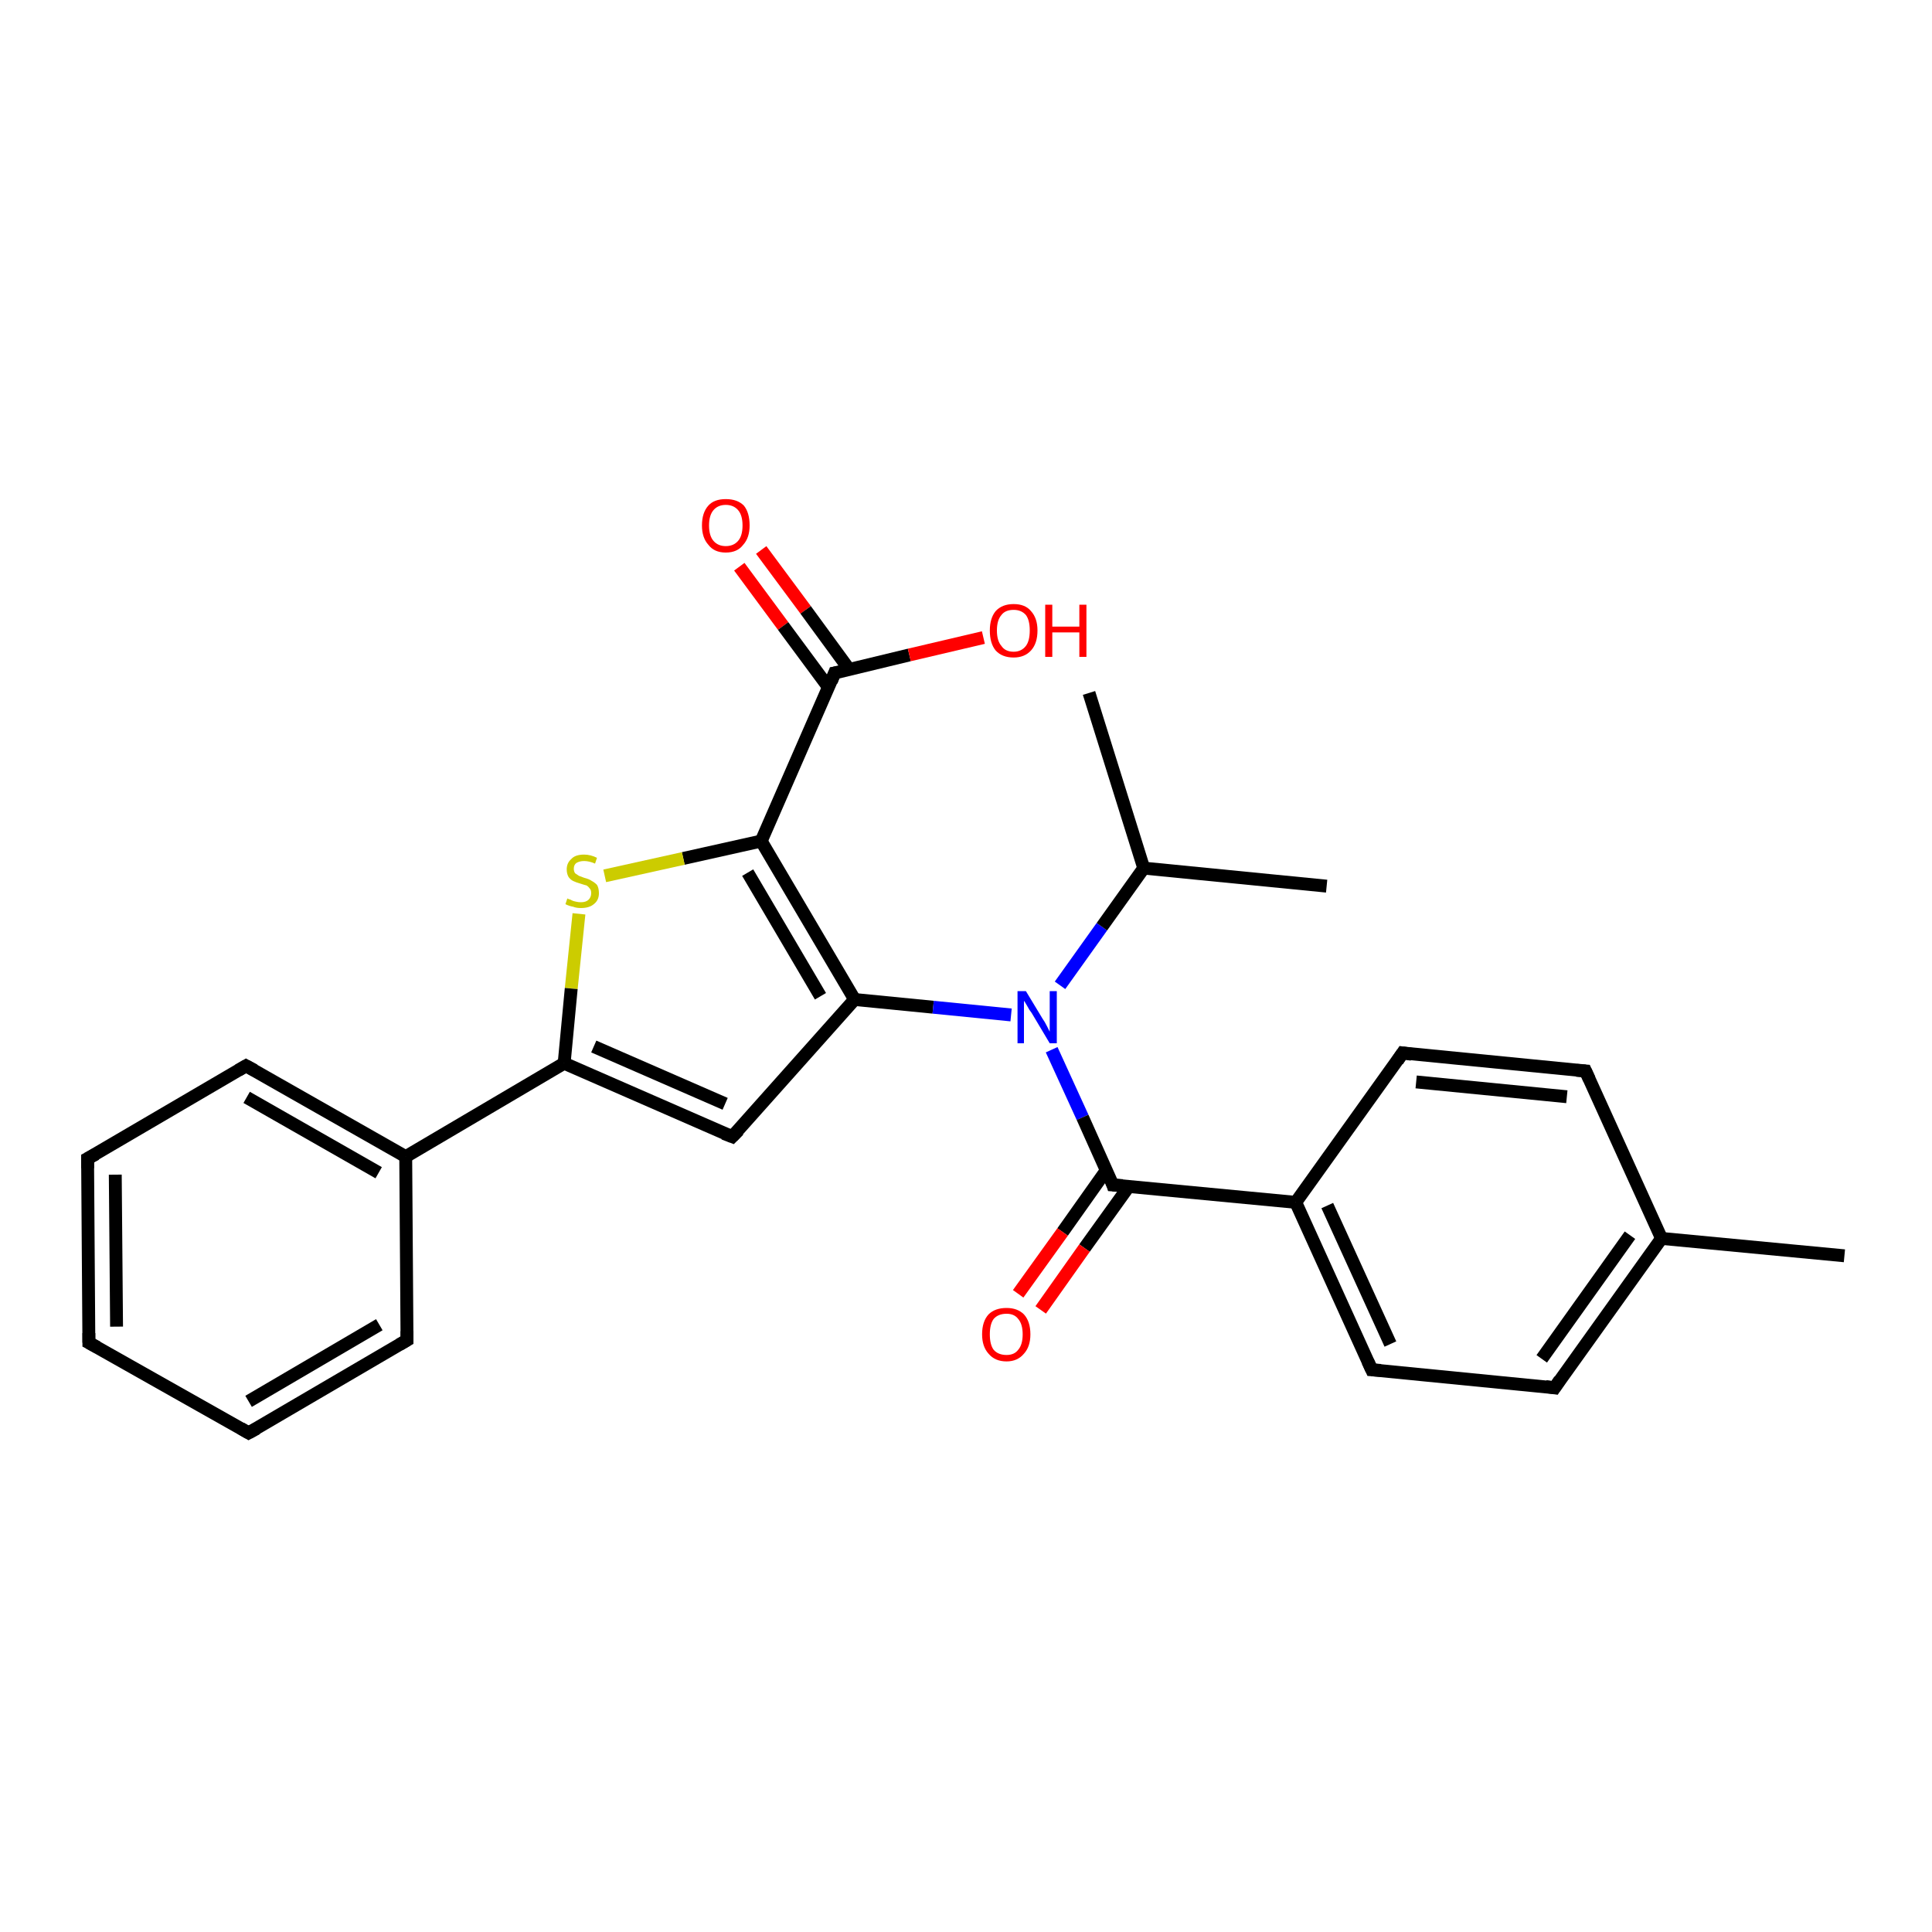 <?xml version='1.0' encoding='iso-8859-1'?>
<svg version='1.1' baseProfile='full'
              xmlns='http://www.w3.org/2000/svg'
                      xmlns:rdkit='http://www.rdkit.org/xml'
                      xmlns:xlink='http://www.w3.org/1999/xlink'
                  xml:space='preserve'
width='300px' height='300px' viewBox='0 0 300 300'>
<!-- END OF HEADER -->
<rect style='opacity:1.0;fill:#FFFFFF;stroke:none' width='300.0' height='300.0' x='0.0' y='0.0'> </rect>
<path class='bond-0 atom-0 atom-1' d='M 118.2,85.4 L 125.1,94.7' style='fill:none;fill-rule:evenodd;stroke:#FF0000;stroke-width:2.0px;stroke-linecap:butt;stroke-linejoin:miter;stroke-opacity:1' />
<path class='bond-0 atom-0 atom-1' d='M 125.1,94.7 L 131.9,104.0' style='fill:none;fill-rule:evenodd;stroke:#000000;stroke-width:2.0px;stroke-linecap:butt;stroke-linejoin:miter;stroke-opacity:1' />
<path class='bond-0 atom-0 atom-1' d='M 114.8,88.0 L 121.6,97.2' style='fill:none;fill-rule:evenodd;stroke:#FF0000;stroke-width:2.0px;stroke-linecap:butt;stroke-linejoin:miter;stroke-opacity:1' />
<path class='bond-0 atom-0 atom-1' d='M 121.6,97.2 L 128.7,106.8' style='fill:none;fill-rule:evenodd;stroke:#000000;stroke-width:2.0px;stroke-linecap:butt;stroke-linejoin:miter;stroke-opacity:1' />
<path class='bond-1 atom-1 atom-2' d='M 129.6,104.5 L 141.2,101.7' style='fill:none;fill-rule:evenodd;stroke:#000000;stroke-width:2.0px;stroke-linecap:butt;stroke-linejoin:miter;stroke-opacity:1' />
<path class='bond-1 atom-1 atom-2' d='M 141.2,101.7 L 152.7,99.0' style='fill:none;fill-rule:evenodd;stroke:#FF0000;stroke-width:2.0px;stroke-linecap:butt;stroke-linejoin:miter;stroke-opacity:1' />
<path class='bond-2 atom-1 atom-3' d='M 129.6,104.5 L 118.2,130.6' style='fill:none;fill-rule:evenodd;stroke:#000000;stroke-width:2.0px;stroke-linecap:butt;stroke-linejoin:miter;stroke-opacity:1' />
<path class='bond-3 atom-3 atom-4' d='M 118.2,130.6 L 106.1,133.3' style='fill:none;fill-rule:evenodd;stroke:#000000;stroke-width:2.0px;stroke-linecap:butt;stroke-linejoin:miter;stroke-opacity:1' />
<path class='bond-3 atom-3 atom-4' d='M 106.1,133.3 L 93.9,136.0' style='fill:none;fill-rule:evenodd;stroke:#CCCC00;stroke-width:2.0px;stroke-linecap:butt;stroke-linejoin:miter;stroke-opacity:1' />
<path class='bond-4 atom-4 atom-5' d='M 89.9,141.9 L 88.7,153.5' style='fill:none;fill-rule:evenodd;stroke:#CCCC00;stroke-width:2.0px;stroke-linecap:butt;stroke-linejoin:miter;stroke-opacity:1' />
<path class='bond-4 atom-4 atom-5' d='M 88.7,153.5 L 87.6,165.1' style='fill:none;fill-rule:evenodd;stroke:#000000;stroke-width:2.0px;stroke-linecap:butt;stroke-linejoin:miter;stroke-opacity:1' />
<path class='bond-5 atom-5 atom-6' d='M 87.6,165.1 L 113.7,176.5' style='fill:none;fill-rule:evenodd;stroke:#000000;stroke-width:2.0px;stroke-linecap:butt;stroke-linejoin:miter;stroke-opacity:1' />
<path class='bond-5 atom-5 atom-6' d='M 92.2,162.5 L 112.6,171.4' style='fill:none;fill-rule:evenodd;stroke:#000000;stroke-width:2.0px;stroke-linecap:butt;stroke-linejoin:miter;stroke-opacity:1' />
<path class='bond-6 atom-6 atom-7' d='M 113.7,176.5 L 132.7,155.2' style='fill:none;fill-rule:evenodd;stroke:#000000;stroke-width:2.0px;stroke-linecap:butt;stroke-linejoin:miter;stroke-opacity:1' />
<path class='bond-7 atom-7 atom-8' d='M 132.7,155.2 L 144.9,156.4' style='fill:none;fill-rule:evenodd;stroke:#000000;stroke-width:2.0px;stroke-linecap:butt;stroke-linejoin:miter;stroke-opacity:1' />
<path class='bond-7 atom-7 atom-8' d='M 144.9,156.4 L 157.0,157.6' style='fill:none;fill-rule:evenodd;stroke:#0000FF;stroke-width:2.0px;stroke-linecap:butt;stroke-linejoin:miter;stroke-opacity:1' />
<path class='bond-8 atom-8 atom-9' d='M 163.3,163.0 L 168.1,173.5' style='fill:none;fill-rule:evenodd;stroke:#0000FF;stroke-width:2.0px;stroke-linecap:butt;stroke-linejoin:miter;stroke-opacity:1' />
<path class='bond-8 atom-8 atom-9' d='M 168.1,173.5 L 172.8,184.0' style='fill:none;fill-rule:evenodd;stroke:#000000;stroke-width:2.0px;stroke-linecap:butt;stroke-linejoin:miter;stroke-opacity:1' />
<path class='bond-9 atom-9 atom-10' d='M 171.8,181.7 L 165.0,191.3' style='fill:none;fill-rule:evenodd;stroke:#000000;stroke-width:2.0px;stroke-linecap:butt;stroke-linejoin:miter;stroke-opacity:1' />
<path class='bond-9 atom-9 atom-10' d='M 165.0,191.3 L 158.1,200.9' style='fill:none;fill-rule:evenodd;stroke:#FF0000;stroke-width:2.0px;stroke-linecap:butt;stroke-linejoin:miter;stroke-opacity:1' />
<path class='bond-9 atom-9 atom-10' d='M 175.3,184.2 L 168.4,193.8' style='fill:none;fill-rule:evenodd;stroke:#000000;stroke-width:2.0px;stroke-linecap:butt;stroke-linejoin:miter;stroke-opacity:1' />
<path class='bond-9 atom-9 atom-10' d='M 168.4,193.8 L 161.6,203.4' style='fill:none;fill-rule:evenodd;stroke:#FF0000;stroke-width:2.0px;stroke-linecap:butt;stroke-linejoin:miter;stroke-opacity:1' />
<path class='bond-10 atom-9 atom-11' d='M 172.8,184.0 L 201.2,186.7' style='fill:none;fill-rule:evenodd;stroke:#000000;stroke-width:2.0px;stroke-linecap:butt;stroke-linejoin:miter;stroke-opacity:1' />
<path class='bond-11 atom-11 atom-12' d='M 201.2,186.7 L 213.0,212.7' style='fill:none;fill-rule:evenodd;stroke:#000000;stroke-width:2.0px;stroke-linecap:butt;stroke-linejoin:miter;stroke-opacity:1' />
<path class='bond-11 atom-11 atom-12' d='M 206.1,187.2 L 215.9,208.7' style='fill:none;fill-rule:evenodd;stroke:#000000;stroke-width:2.0px;stroke-linecap:butt;stroke-linejoin:miter;stroke-opacity:1' />
<path class='bond-12 atom-12 atom-13' d='M 213.0,212.7 L 241.4,215.5' style='fill:none;fill-rule:evenodd;stroke:#000000;stroke-width:2.0px;stroke-linecap:butt;stroke-linejoin:miter;stroke-opacity:1' />
<path class='bond-13 atom-13 atom-14' d='M 241.4,215.5 L 258.0,192.3' style='fill:none;fill-rule:evenodd;stroke:#000000;stroke-width:2.0px;stroke-linecap:butt;stroke-linejoin:miter;stroke-opacity:1' />
<path class='bond-13 atom-13 atom-14' d='M 239.4,211.0 L 253.1,191.8' style='fill:none;fill-rule:evenodd;stroke:#000000;stroke-width:2.0px;stroke-linecap:butt;stroke-linejoin:miter;stroke-opacity:1' />
<path class='bond-14 atom-14 atom-15' d='M 258.0,192.3 L 246.2,166.3' style='fill:none;fill-rule:evenodd;stroke:#000000;stroke-width:2.0px;stroke-linecap:butt;stroke-linejoin:miter;stroke-opacity:1' />
<path class='bond-15 atom-15 atom-16' d='M 246.2,166.3 L 217.8,163.5' style='fill:none;fill-rule:evenodd;stroke:#000000;stroke-width:2.0px;stroke-linecap:butt;stroke-linejoin:miter;stroke-opacity:1' />
<path class='bond-15 atom-15 atom-16' d='M 243.3,170.3 L 219.9,168.0' style='fill:none;fill-rule:evenodd;stroke:#000000;stroke-width:2.0px;stroke-linecap:butt;stroke-linejoin:miter;stroke-opacity:1' />
<path class='bond-16 atom-14 atom-17' d='M 258.0,192.3 L 286.4,195.0' style='fill:none;fill-rule:evenodd;stroke:#000000;stroke-width:2.0px;stroke-linecap:butt;stroke-linejoin:miter;stroke-opacity:1' />
<path class='bond-17 atom-8 atom-18' d='M 164.6,153.0 L 171.1,143.9' style='fill:none;fill-rule:evenodd;stroke:#0000FF;stroke-width:2.0px;stroke-linecap:butt;stroke-linejoin:miter;stroke-opacity:1' />
<path class='bond-17 atom-8 atom-18' d='M 171.1,143.9 L 177.6,134.8' style='fill:none;fill-rule:evenodd;stroke:#000000;stroke-width:2.0px;stroke-linecap:butt;stroke-linejoin:miter;stroke-opacity:1' />
<path class='bond-18 atom-18 atom-19' d='M 177.6,134.8 L 169.1,107.6' style='fill:none;fill-rule:evenodd;stroke:#000000;stroke-width:2.0px;stroke-linecap:butt;stroke-linejoin:miter;stroke-opacity:1' />
<path class='bond-19 atom-18 atom-20' d='M 177.6,134.8 L 206.0,137.6' style='fill:none;fill-rule:evenodd;stroke:#000000;stroke-width:2.0px;stroke-linecap:butt;stroke-linejoin:miter;stroke-opacity:1' />
<path class='bond-20 atom-5 atom-21' d='M 87.6,165.1 L 63.0,179.6' style='fill:none;fill-rule:evenodd;stroke:#000000;stroke-width:2.0px;stroke-linecap:butt;stroke-linejoin:miter;stroke-opacity:1' />
<path class='bond-21 atom-21 atom-22' d='M 63.0,179.6 L 38.2,165.5' style='fill:none;fill-rule:evenodd;stroke:#000000;stroke-width:2.0px;stroke-linecap:butt;stroke-linejoin:miter;stroke-opacity:1' />
<path class='bond-21 atom-21 atom-22' d='M 58.8,182.1 L 38.3,170.4' style='fill:none;fill-rule:evenodd;stroke:#000000;stroke-width:2.0px;stroke-linecap:butt;stroke-linejoin:miter;stroke-opacity:1' />
<path class='bond-22 atom-22 atom-23' d='M 38.2,165.5 L 13.6,179.9' style='fill:none;fill-rule:evenodd;stroke:#000000;stroke-width:2.0px;stroke-linecap:butt;stroke-linejoin:miter;stroke-opacity:1' />
<path class='bond-23 atom-23 atom-24' d='M 13.6,179.9 L 13.8,208.5' style='fill:none;fill-rule:evenodd;stroke:#000000;stroke-width:2.0px;stroke-linecap:butt;stroke-linejoin:miter;stroke-opacity:1' />
<path class='bond-23 atom-23 atom-24' d='M 17.9,182.4 L 18.1,206.0' style='fill:none;fill-rule:evenodd;stroke:#000000;stroke-width:2.0px;stroke-linecap:butt;stroke-linejoin:miter;stroke-opacity:1' />
<path class='bond-24 atom-24 atom-25' d='M 13.8,208.5 L 38.6,222.5' style='fill:none;fill-rule:evenodd;stroke:#000000;stroke-width:2.0px;stroke-linecap:butt;stroke-linejoin:miter;stroke-opacity:1' />
<path class='bond-25 atom-25 atom-26' d='M 38.6,222.5 L 63.2,208.1' style='fill:none;fill-rule:evenodd;stroke:#000000;stroke-width:2.0px;stroke-linecap:butt;stroke-linejoin:miter;stroke-opacity:1' />
<path class='bond-25 atom-25 atom-26' d='M 38.6,217.6 L 58.9,205.7' style='fill:none;fill-rule:evenodd;stroke:#000000;stroke-width:2.0px;stroke-linecap:butt;stroke-linejoin:miter;stroke-opacity:1' />
<path class='bond-26 atom-16 atom-11' d='M 217.8,163.5 L 201.2,186.7' style='fill:none;fill-rule:evenodd;stroke:#000000;stroke-width:2.0px;stroke-linecap:butt;stroke-linejoin:miter;stroke-opacity:1' />
<path class='bond-27 atom-7 atom-3' d='M 132.7,155.2 L 118.2,130.6' style='fill:none;fill-rule:evenodd;stroke:#000000;stroke-width:2.0px;stroke-linecap:butt;stroke-linejoin:miter;stroke-opacity:1' />
<path class='bond-27 atom-7 atom-3' d='M 127.4,154.7 L 116.1,135.5' style='fill:none;fill-rule:evenodd;stroke:#000000;stroke-width:2.0px;stroke-linecap:butt;stroke-linejoin:miter;stroke-opacity:1' />
<path class='bond-28 atom-26 atom-21' d='M 63.2,208.1 L 63.0,179.6' style='fill:none;fill-rule:evenodd;stroke:#000000;stroke-width:2.0px;stroke-linecap:butt;stroke-linejoin:miter;stroke-opacity:1' />
<path d='M 130.2,104.4 L 129.6,104.5 L 129.1,105.8' style='fill:none;stroke:#000000;stroke-width:2.0px;stroke-linecap:butt;stroke-linejoin:miter;stroke-opacity:1;' />
<path d='M 112.4,176.0 L 113.7,176.5 L 114.7,175.5' style='fill:none;stroke:#000000;stroke-width:2.0px;stroke-linecap:butt;stroke-linejoin:miter;stroke-opacity:1;' />
<path d='M 172.6,183.4 L 172.8,184.0 L 174.3,184.1' style='fill:none;stroke:#000000;stroke-width:2.0px;stroke-linecap:butt;stroke-linejoin:miter;stroke-opacity:1;' />
<path d='M 212.4,211.4 L 213.0,212.7 L 214.4,212.8' style='fill:none;stroke:#000000;stroke-width:2.0px;stroke-linecap:butt;stroke-linejoin:miter;stroke-opacity:1;' />
<path d='M 240.0,215.3 L 241.4,215.5 L 242.2,214.3' style='fill:none;stroke:#000000;stroke-width:2.0px;stroke-linecap:butt;stroke-linejoin:miter;stroke-opacity:1;' />
<path d='M 246.8,167.6 L 246.2,166.3 L 244.8,166.2' style='fill:none;stroke:#000000;stroke-width:2.0px;stroke-linecap:butt;stroke-linejoin:miter;stroke-opacity:1;' />
<path d='M 219.2,163.7 L 217.8,163.5 L 217.0,164.7' style='fill:none;stroke:#000000;stroke-width:2.0px;stroke-linecap:butt;stroke-linejoin:miter;stroke-opacity:1;' />
<path d='M 39.5,166.2 L 38.2,165.5 L 37.0,166.2' style='fill:none;stroke:#000000;stroke-width:2.0px;stroke-linecap:butt;stroke-linejoin:miter;stroke-opacity:1;' />
<path d='M 14.9,179.2 L 13.6,179.9 L 13.6,181.4' style='fill:none;stroke:#000000;stroke-width:2.0px;stroke-linecap:butt;stroke-linejoin:miter;stroke-opacity:1;' />
<path d='M 13.8,207.0 L 13.8,208.5 L 15.1,209.2' style='fill:none;stroke:#000000;stroke-width:2.0px;stroke-linecap:butt;stroke-linejoin:miter;stroke-opacity:1;' />
<path d='M 37.4,221.8 L 38.6,222.5 L 39.9,221.8' style='fill:none;stroke:#000000;stroke-width:2.0px;stroke-linecap:butt;stroke-linejoin:miter;stroke-opacity:1;' />
<path d='M 62.0,208.8 L 63.2,208.1 L 63.2,206.7' style='fill:none;stroke:#000000;stroke-width:2.0px;stroke-linecap:butt;stroke-linejoin:miter;stroke-opacity:1;' />
<path class='atom-0' d='M 109.0 81.6
Q 109.0 79.6, 110.0 78.5
Q 110.9 77.5, 112.7 77.5
Q 114.5 77.5, 115.5 78.5
Q 116.4 79.6, 116.4 81.6
Q 116.4 83.5, 115.4 84.6
Q 114.5 85.8, 112.7 85.8
Q 110.9 85.8, 110.0 84.6
Q 109.0 83.5, 109.0 81.6
M 112.7 84.8
Q 113.9 84.8, 114.6 84.0
Q 115.3 83.2, 115.3 81.6
Q 115.3 80.0, 114.6 79.2
Q 113.9 78.4, 112.7 78.4
Q 111.5 78.4, 110.8 79.2
Q 110.1 80.0, 110.1 81.6
Q 110.1 83.2, 110.8 84.0
Q 111.5 84.8, 112.7 84.8
' fill='#FF0000'/>
<path class='atom-2' d='M 153.7 97.9
Q 153.7 96.0, 154.6 94.9
Q 155.6 93.8, 157.4 93.8
Q 159.2 93.8, 160.1 94.9
Q 161.1 96.0, 161.1 97.9
Q 161.1 99.9, 160.1 101.0
Q 159.1 102.1, 157.4 102.1
Q 155.6 102.1, 154.6 101.0
Q 153.7 99.9, 153.7 97.9
M 157.4 101.2
Q 158.6 101.2, 159.3 100.3
Q 159.9 99.5, 159.9 97.9
Q 159.9 96.3, 159.3 95.5
Q 158.6 94.7, 157.4 94.7
Q 156.1 94.7, 155.5 95.5
Q 154.8 96.3, 154.8 97.9
Q 154.8 99.5, 155.5 100.3
Q 156.1 101.2, 157.4 101.2
' fill='#FF0000'/>
<path class='atom-2' d='M 162.3 93.9
L 163.4 93.9
L 163.4 97.3
L 167.6 97.3
L 167.6 93.9
L 168.7 93.9
L 168.7 102.0
L 167.6 102.0
L 167.6 98.2
L 163.4 98.2
L 163.4 102.0
L 162.3 102.0
L 162.3 93.9
' fill='#FF0000'/>
<path class='atom-4' d='M 88.1 139.5
Q 88.2 139.6, 88.6 139.7
Q 88.9 139.9, 89.4 140.0
Q 89.8 140.1, 90.2 140.1
Q 91.0 140.1, 91.4 139.7
Q 91.8 139.3, 91.8 138.7
Q 91.8 138.2, 91.6 138.0
Q 91.4 137.7, 91.1 137.5
Q 90.7 137.4, 90.1 137.2
Q 89.4 137.0, 89.0 136.8
Q 88.6 136.6, 88.3 136.2
Q 88.0 135.7, 88.0 135.0
Q 88.0 134.0, 88.7 133.4
Q 89.3 132.7, 90.7 132.7
Q 91.7 132.7, 92.7 133.2
L 92.4 134.1
Q 91.5 133.7, 90.7 133.7
Q 90.0 133.7, 89.5 134.0
Q 89.1 134.3, 89.1 134.9
Q 89.1 135.3, 89.3 135.6
Q 89.6 135.8, 89.9 136.0
Q 90.2 136.1, 90.7 136.3
Q 91.5 136.5, 91.9 136.8
Q 92.3 137.0, 92.7 137.4
Q 93.0 137.9, 93.0 138.7
Q 93.0 139.8, 92.2 140.4
Q 91.5 141.0, 90.2 141.0
Q 89.5 141.0, 89.0 140.8
Q 88.4 140.7, 87.8 140.4
L 88.1 139.5
' fill='#CCCC00'/>
<path class='atom-8' d='M 159.3 153.9
L 161.9 158.2
Q 162.2 158.6, 162.6 159.4
Q 163.0 160.2, 163.0 160.2
L 163.0 153.9
L 164.1 153.9
L 164.1 162.0
L 163.0 162.0
L 160.2 157.3
Q 159.8 156.8, 159.5 156.2
Q 159.1 155.5, 159.0 155.4
L 159.0 162.0
L 158.0 162.0
L 158.0 153.9
L 159.3 153.9
' fill='#0000FF'/>
<path class='atom-10' d='M 152.5 207.2
Q 152.5 205.2, 153.5 204.1
Q 154.5 203.1, 156.3 203.1
Q 158.0 203.1, 159.0 204.1
Q 160.0 205.2, 160.0 207.2
Q 160.0 209.1, 159.0 210.2
Q 158.0 211.4, 156.3 211.4
Q 154.5 211.4, 153.5 210.2
Q 152.5 209.1, 152.5 207.2
M 156.3 210.4
Q 157.5 210.4, 158.1 209.6
Q 158.8 208.8, 158.8 207.2
Q 158.8 205.6, 158.1 204.8
Q 157.5 204.0, 156.3 204.0
Q 155.0 204.0, 154.3 204.8
Q 153.7 205.6, 153.7 207.2
Q 153.7 208.8, 154.3 209.6
Q 155.0 210.4, 156.3 210.4
' fill='#FF0000'/>
</svg>

